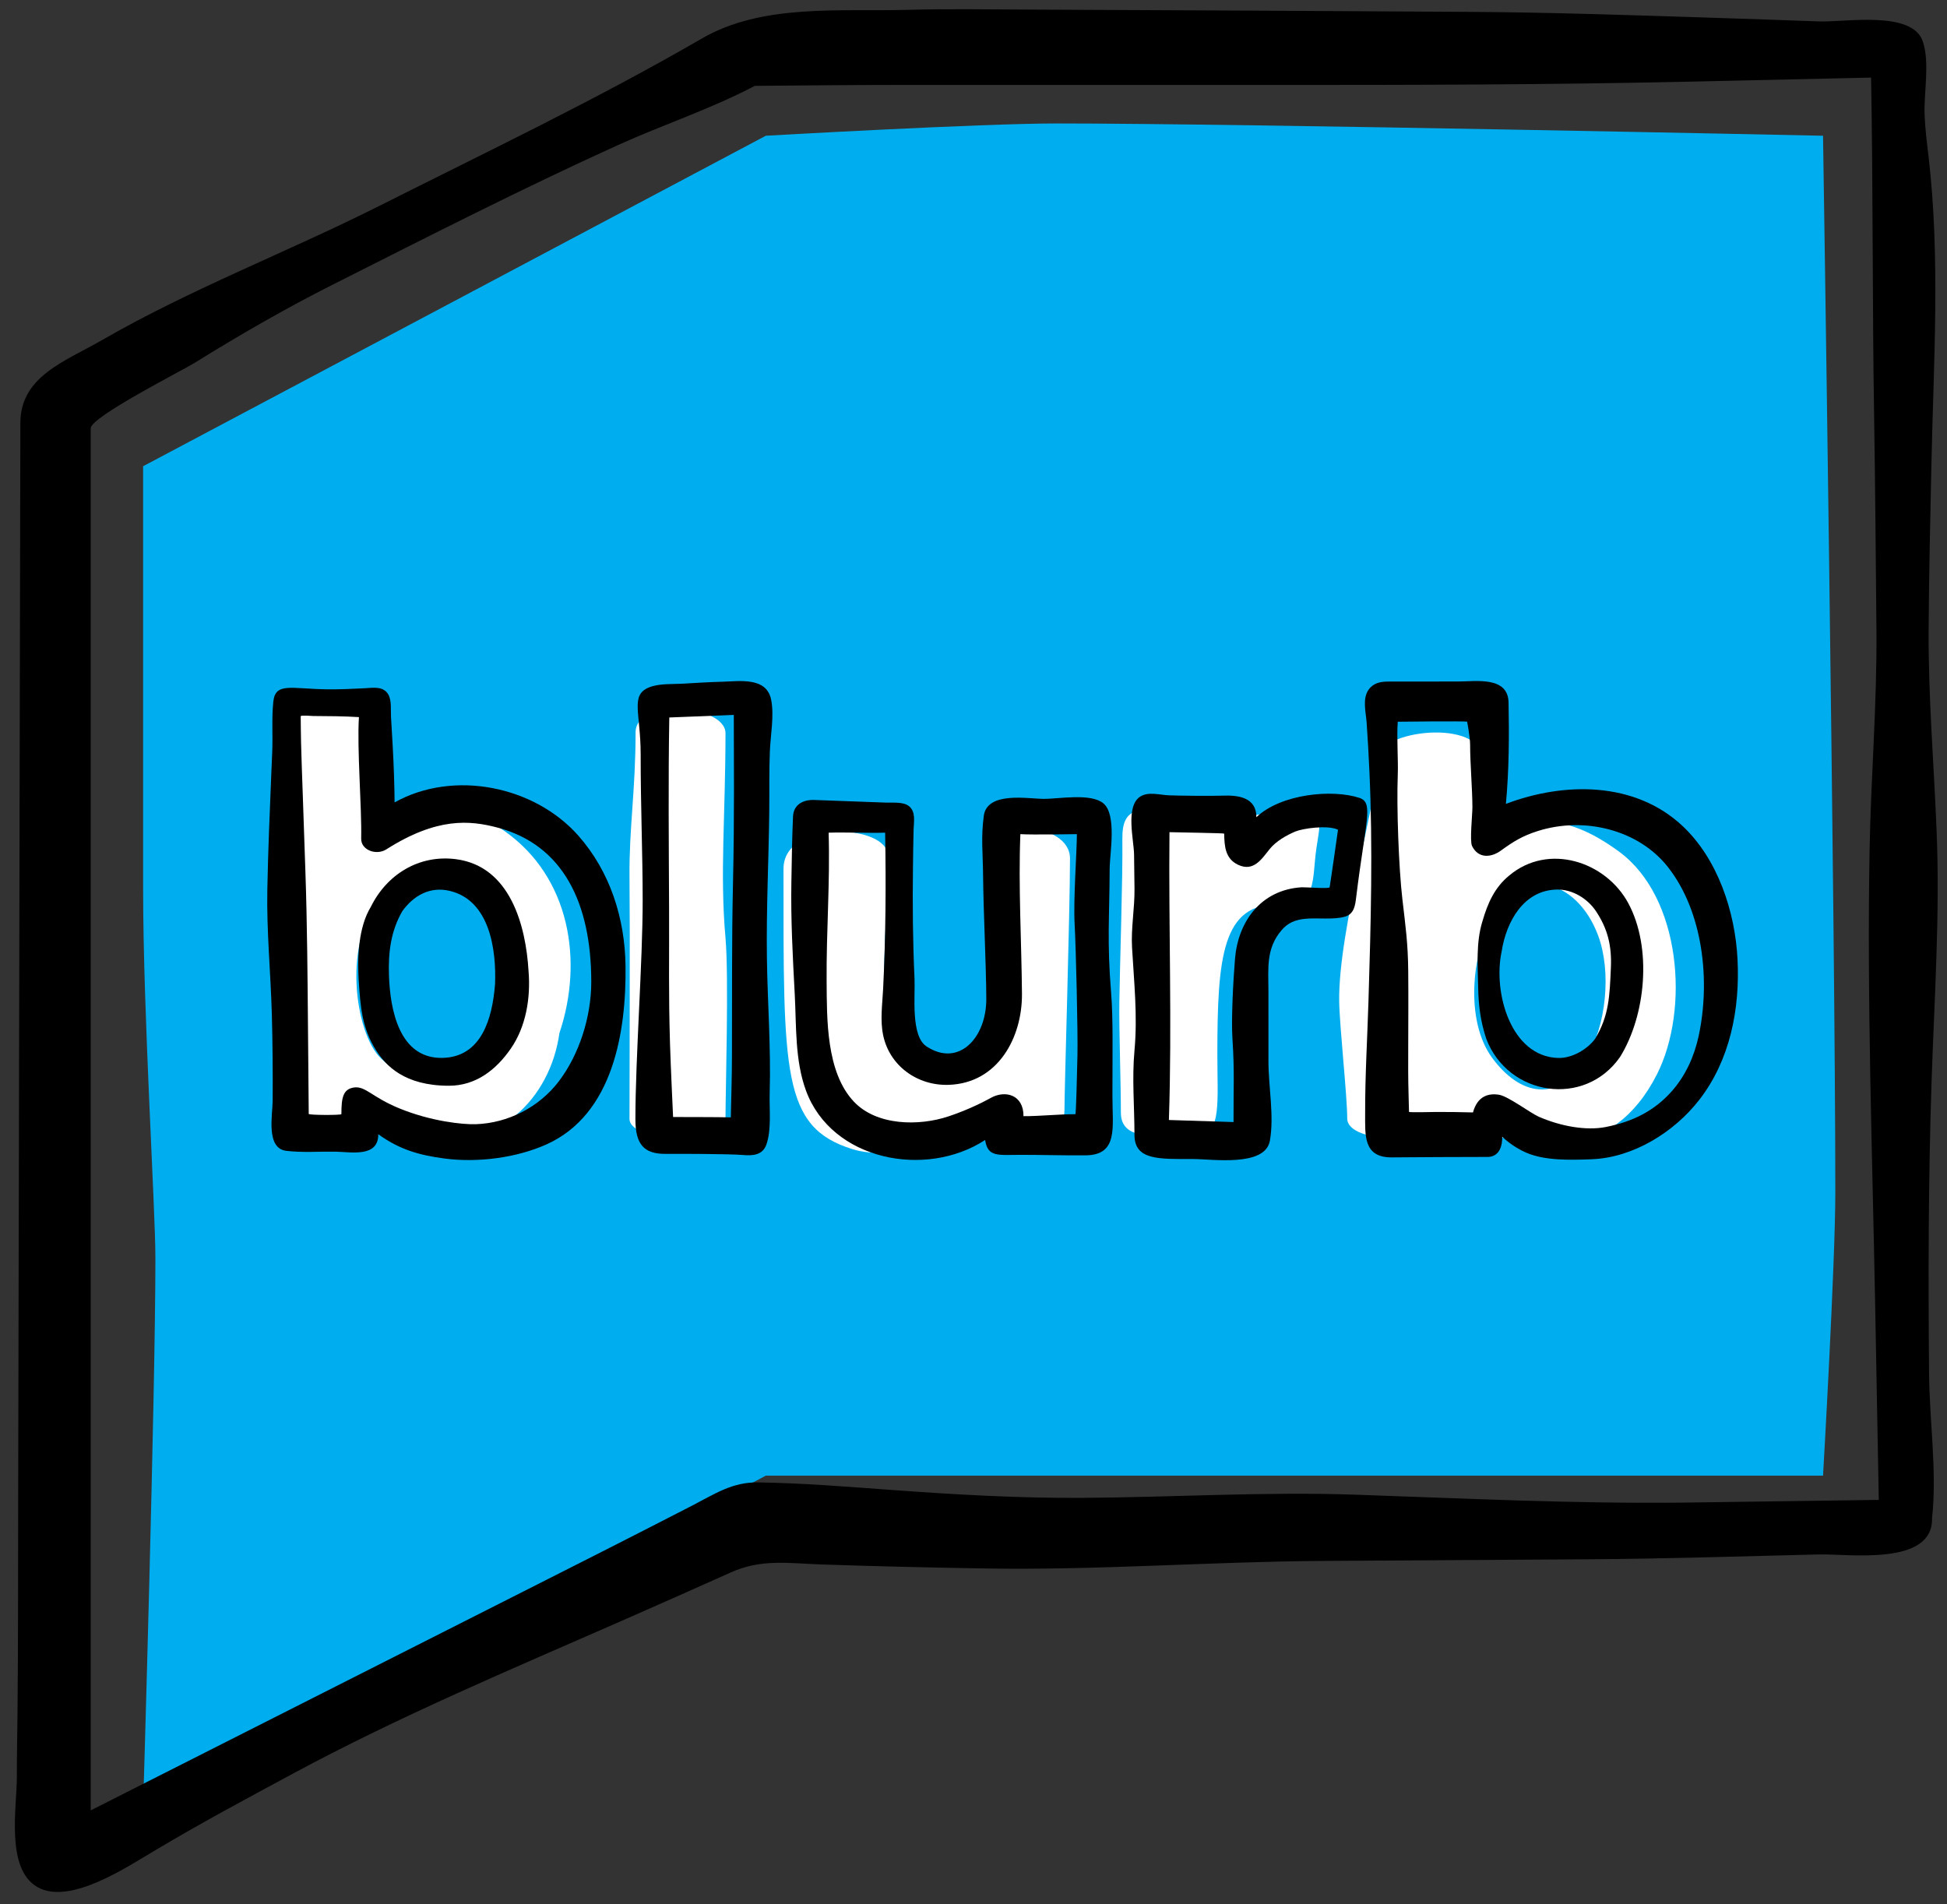 <?xml version="1.0" ?><!DOCTYPE svg  PUBLIC '-//W3C//DTD SVG 1.1//EN'  'http://www.w3.org/Graphics/SVG/1.1/DTD/svg11.dtd'><svg enable-background="new 0 0 158.52 155.031" height="155.031px" id="icons" version="1.1" viewBox="0 0 158.52 155.031" width="158.52px" xml:space="preserve" xmlns="http://www.w3.org/2000/svg" xmlns:xlink="http://www.w3.org/1999/xlink"><rect x="0" y="0" width="158.52" height="155.031" fill="#333333" stroke="none"/><g><path d="M11.653,37.962L62.35,11.053c0,0,17.479-1,23.639-1c15.61,0,62.438,1,62.438,1s1,64.551,1,86.067   c0,5.759-1,23.035-1,23.035H62.35l-50.697,26.898c0,0,1-33.45,1-44.6c0-4-1-19.968-1-30C11.653,60.33,11.653,37.962,11.653,37.962z   " fill="#00AEEF"/><path d="M41.101,67.687c-4.459-3.15-7.934-3.4-11.021-0.087c0,0,0.035-4.029,0.035-8.537   c0-1.844-7.352-1.646-7.554-0.282c-0.86,5.825-0.025,25.925-0.025,31.797c0,2.484,5.253,2.222,5.507,0.516   c0.091-0.611,0.167-1.223,0.235-1.836c1.734,1.557,3.883,2.692,6.488,3.263c5.689,1.247,10.037-3.053,10.779-8.397   C47.527,78.234,46.391,71.423,41.101,67.687z M40.028,83.553c-1.37,4.404-6.149,5.42-9.026,2.616   c-2.121-2.066-3.196-9.665,0.168-13.228c2.351-2.491,5.661-2.394,7.631,0.476C40.474,75.855,41.075,80.188,40.028,83.553z" fill="#FFFFFF"/><path d="M59.068,59.702c0-2.318-7.321-2.911-7.321-0.062c0,4.694-0.531,7.806-0.495,11.757   c0.051,5.499,0,13.877,0,19.704c0,1.928,7.816,2.404,7.816,0c0-2.266,0.281-11.595,0-14.735   C58.601,71.139,59.068,66.334,59.068,59.702z" fill="#FFFFFF"/><path d="M87.116,69.901c0-3.073-7.001-3.448-7.001,0.052c0,4.552,0.214,5.988,0.214,10.349   c0,4,0.339,5.57-3.621,6.598c-3.329,0.864-4.298-1.335-4.578-4.228c-0.388-4.016,0.156-8.45,0.156-12.996   c0-2.597-8.496-2.955-8.496,1.064c0,16.588-0.148,21.041,5.607,22.827c3.452,1.071,8.121-0.83,10.956-3.16   c0.761,3.467,6.313,2.914,6.313,0.005C86.667,88.454,87.116,74.256,87.116,69.901z" fill="#FFFFFF"/><path d="M106.013,66.425c-2.633,0-4.047-0.673-5.774,1.036c-0.915-1.685-1.64-1.63-3.765-1.63   c-3.71,0-5.133-0.294-5.094,2.516c0.042,3.059-0.205,10.14-0.244,13.201c-0.031,2.4,0.123,6.623,0.123,9.047   c0,2.56,3.48,1.776,6.355,1.776c1.843,0,1.5-2.75,1.5-6.5c0-7.969,0.398-12.374,5.065-12.225c3.134,0.1,2.606-1.929,3.007-4.626   C107.485,67.007,107.783,66.425,106.013,66.425z" fill="#FFFFFF"/><path d="M131.816,69.341c-4.056-2.969-7.348-3.294-11.017-0.512c0-3.467-0.112-4.014-0.112-7.014   c0-3.36-8.607-2.392-8.5,0c0.119,2.657-3.24,13.915-3.154,19.714c0.03,2.068,0.654,7.686,0.654,9.536   c0,2.175,7.61,2.167,8.846-0.103c5.985,3.365,12.778,3.617,16.371-3.483C137.572,82.208,136.878,73.045,131.816,69.341z    M129.161,86.165c-2.255,3.697-5.409,3.085-7.692-0.056c-2.041-2.809-1.761-7.822-0.125-11.185   c2.236-4.595,7.018-3.488,8.777,1.265C131.214,79.141,130.775,83.519,129.161,86.165z" fill="#FFFFFF"/><path d="M157.261,88.154c0.226-6.823,0.702-13.755,0.409-20.578c-0.218-5.446-0.676-10.796-0.646-16.256   c0.025-4.458,0.131-8.914,0.224-13.37c0.174-8.379,0.747-16.959-0.241-25.3c-0.129-1.084-0.262-2.166-0.309-3.258   c-0.079-1.828,0.442-4.282-0.148-6.02c-0.865-2.549-6.332-1.552-8.438-1.628c-3.009-0.108-6.019-0.214-9.029-0.31   c-6.495-0.208-12.984-0.43-19.483-0.468c-11.986-0.07-23.972-0.142-35.957-0.186c-3.237-0.012-6.479-0.069-9.715,0.021   C68.326,0.955,62.07,0.28,57.14,3.138c-8.5,4.927-17.502,9.221-26.282,13.639c-7.47,3.758-15.315,6.741-22.564,10.923   c-2.993,1.726-6.628,2.935-6.636,6.738c-0.005,2.448-0.01,4.896-0.015,7.344C1.611,57.734,1.579,73.687,1.547,89.639   c-0.022,10.897-0.045,21.793-0.068,32.69c-0.012,5.837,0.003,11.674-0.057,17.51c-0.017,1.603-0.053,3.207-0.05,4.809   c0.015,2.426-0.952,7.51,1.678,9.008c2.656,1.513,7.372-1.7,9.587-2.996c3.664-2.189,7.434-4.206,11.19-6.231   c8.646-4.662,17.735-8.481,26.725-12.424c2.986-1.31,5.966-2.631,8.941-3.967c2.509-1.126,4.663-0.746,7.45-0.651   c4.445,0.152,8.886,0.253,13.334,0.326c9.15,0.15,18.274-0.557,27.42-0.615l21.479-0.134c6.31-0.039,12.62-0.24,18.928-0.395   c2.384-0.058,9.288,0.974,9.198-2.946c0.416-3.757-0.21-7.962-0.242-11.744C156.992,103.963,157,96.066,157.261,88.154z    M136.93,122.351c-8.869,0.093-17.723-0.343-26.585-0.647c-7.443-0.255-14.818,0.215-22.255,0.259   c-5.207,0.031-10.375-0.271-15.563-0.649c-3.599-0.262-7.201-0.556-10.811-0.61c-2.091-0.031-3.511,0.933-5.322,1.868   c-5.115,2.64-10.255,5.23-15.392,7.829c-11.206,5.67-22.411,11.34-33.617,17.01V34.872c0-0.924,7.403-4.671,8.462-5.328   c3.687-2.289,7.459-4.462,11.337-6.415c7.649-3.854,15.288-7.758,23.09-11.298c3.724-1.69,7.54-2.928,11.182-4.84   c3.695-0.027,7.389-0.073,11.083-0.073h31.579c10.994,0,21.977-0.017,32.969-0.261c5.084-0.113,10.168-0.226,15.252-0.339   c0.166,9.13,0.098,18.268,0.244,27.401c0.094,5.867,0.138,11.735,0.192,17.602c0.054,5.979-0.449,11.89-0.557,17.857   c-0.223,12.262,0.22,24.562,0.448,36.822l0.3,16.129C147.621,122.203,142.276,122.277,136.93,122.351z"/><path d="M157.67,67.575C157.723,68.821,157.62,66.33,157.67,67.575L157.67,67.575z"/><path d="M90.463,80.825c-0.342-4.248-0.132-6.05-0.118-10.067c0.004-1.241,0.612-4.439-0.525-5.359   c-1.036-0.838-3.649-0.342-4.845-0.35c-1.3-0.008-4.605-0.632-4.877,1.382c-0.238,1.758-0.074,3.042-0.058,4.835   c0.026,2.97,0.246,7.093,0.261,10.063c0.017,3.176-2.248,5.6-4.866,3.875c-1.301-0.857-0.911-4.115-0.977-5.527   c-0.14-3.021-0.167-6.033-0.127-9.058c0.014-1.02,0.025-2.04,0.051-3.06c0.017-0.644,0.202-1.462-0.386-1.927   c-0.457-0.361-1.322-0.261-1.867-0.281c-1.947-0.071-3.893-0.143-5.839-0.214c-0.873-0.032-1.678,0.349-1.724,1.344   c-0.081,1.773-0.103,3.549-0.134,5.323c-0.055,3.067,0.111,6.092,0.274,9.154c0.139,2.6,0.006,5.364,0.913,7.839   c2.087,5.693,9.749,7.181,14.588,4.025c0.216,1.425,1.032,1.21,2.946,1.21c1.742,0,3.478,0.055,5.221,0.041   c2.682-0.022,2.197-2.242,2.197-4.801C90.571,85.702,90.634,82.958,90.463,80.825z M87.723,85.941   c-0.033,1.352-0.107,4.783-0.171,4.783c-1.303-0.009-2.92,0.168-4.223,0.159c0.016-1.727-1.465-2.149-2.652-1.492   c-1.075,0.595-2.259,1.108-3.441,1.505c-2.41,0.81-5.858,0.776-7.716-1.195c-2.27-2.407-2.194-6.74-2.218-9.82   c-0.031-4.079,0.288-8.004,0.163-12.081c1.534-0.046,3.068,0.046,4.601,0c0.074,4.253,0.048,8.486-0.165,12.733   c-0.062,1.239-0.252,2.522,0.001,3.749c0.516,2.497,2.78,4.135,5.337,4.051c4.033-0.132,5.996-3.88,5.967-7.418   c-0.036-4.258-0.3-8.735-0.13-12.995c0.875,0.063,4.601,0,4.601,0c0,1.438-0.294,5.328-0.184,7.3   C87.596,77.051,87.768,84.115,87.723,85.941z"/><path d="M62.63,66.143c0.02-1.658-0.02-3.32,0.051-4.977c0.057-1.327,0.363-2.92,0.102-4.204c-0.377-1.851-2.573-1.49-3.952-1.453   c-1.074,0.028-2.146,0.094-3.218,0.158c-0.857,0.051-1.928-0.028-2.745,0.294c-1.583,0.623-0.707,2.057-0.707,5.451   c0,4.415,0.161,7.929,0.164,11.892c0.004,4.96-0.592,12.872-0.592,17.827c0,2.053,0.691,2.84,2.489,2.824   c1.097-0.01,5.191-0.003,6.285,0.091c0.777,0.067,1.587,0.019,1.892-0.858c0.431-1.241,0.226-2.865,0.266-4.186   c0.111-3.678-0.175-7.338-0.226-11.015C62.385,74.041,62.583,70.088,62.63,66.143z M59.594,85.97   c-0.006,1.671-0.053,3.341-0.093,5.011c-0.872-0.028-4.7-0.028-4.7-0.028s-0.201-4.274-0.25-5.938   c-0.128-4.369-0.058-6.678-0.076-11.049c-0.021-5.182-0.072-10.364,0.017-15.545l5.252-0.208c0,3.678,0.061,8.053-0.068,13.803   C59.572,76.658,59.612,81.346,59.594,85.97z"/><path d="M110.686,64.969c-2.196-0.728-6.384-0.336-8.394,1.57c0-1.629-1.495-1.806-2.781-1.753   c-0.788,0.032-3.59,0.008-4.377-0.029c-0.722-0.034-1.656-0.32-2.31,0.112c-1.211,0.799-0.508,3.513-0.492,4.704   c0.012,0.923,0.024,1.846,0.036,2.769c0.021,1.609-0.292,3.217-0.2,4.815c0.162,2.831,0.458,5.54,0.199,8.369   c-0.212,2.311-0.002,4.548-0.002,6.866c0,2.082,1.938,1.982,4.802,1.982c1.523,0,5.833,0.662,6.222-1.484   c0.361-1.992-0.11-4.407-0.115-6.41c-0.004-1.915-0.002-3.831-0.002-5.746c-0.001-1.861-0.221-3.48,1.066-4.989   c0.525-0.616,1.117-0.843,1.886-0.928c1-0.111,2.32,0.099,3.274-0.177c0.772-0.224,0.841-0.949,0.923-1.613   C111.178,66.829,111.864,65.359,110.686,64.969z M108.256,72.246c-0.024,0.138-2.011-0.016-2.279,0   c-3.363,0.207-5.183,2.85-5.425,5.815c-0.135,1.652-0.319,4.881-0.209,6.524c0.178,2.657,0.077,4.113,0.088,6.778   c-1.754-0.056-3.508-0.112-5.262-0.168c0.263-7.812-0.03-15.622,0.047-23.436c0.425,0.013,4.453,0.076,4.453,0.117   c0.023,1.017,0.076,2.043,1.139,2.541c1.264,0.592,1.918-0.479,2.571-1.289c0.508-0.63,1.366-1.121,2.086-1.423   c0.582-0.244,2.628-0.554,3.472-0.144C108.939,67.561,108.35,71.701,108.256,72.246z"/><path d="M48.146,79.884c-0.001-0.014-0.004,0.028-0.007,0.07C48.141,79.931,48.145,79.907,48.146,79.884z"/><path d="M50.928,78.621c-0.053-3.873-1.266-7.653-3.827-10.562c-3.565-4.05-10.15-5.415-14.974-2.724   c-0.013-1.541-0.072-3.079-0.156-4.618c-0.043-0.79-0.091-1.579-0.137-2.369c-0.031-0.53,0.064-1.29-0.209-1.782   c-0.404-0.729-1.25-0.559-1.937-0.525c-1.033,0.052-2.065,0.101-3.099,0.086c-2.916-0.043-4.162-0.576-4.335,0.995   c-0.143,1.293-0.034,2.796-0.09,4.101c-0.024,0.545-0.047,1.089-0.069,1.634c-0.131,3.202-0.271,6.403-0.33,9.608   c-0.063,3.406,0.275,6.756,0.368,10.156c0.063,2.326,0.08,4.654,0.067,6.981c-0.006,1.182-0.573,3.903,1.109,4.105   c1.305,0.157,2.698,0.046,4.012,0.068c1.276,0.022,3.493,0.489,3.477-1.421c1.713,1.239,3.31,1.707,5.429,1.983   c2.675,0.348,5.833-0.062,8.267-1.155C49.923,90.741,51.002,83.999,50.928,78.621z M48.14,79.954c0,2.8-0.958,5.877-2.641,8.092   c-1.61,2.119-4.153,3.404-6.759,3.492c-1.052,0.036-3.655-0.229-6.263-1.304c-2.195-0.904-2.722-1.813-3.648-1.686   c-0.907,0.125-1.033,0.842-1.033,2.17c0,0.096-2.66,0.084-2.66-0.017c0,0-0.043-5.026-0.058-6.701   c-0.038-4.356-0.064-8.706-0.214-13.059c-0.073-2.123-0.147-4.246-0.218-6.369c-0.045-1.358-0.102-2.716-0.134-4.074   c-0.017-0.729-0.023-1.458-0.03-2.188c0.1-0.088,0.887-0.01,1.015-0.009c1.24,0.007,2.489,0.013,3.726,0.09   c-0.165,2.617,0.236,7.274,0.184,9.896c-0.019,0.937,1.234,1.388,2.042,0.875c4.125-2.623,6.792-2.375,9.06-1.775   C45.834,68.796,48.14,73.516,48.14,79.954z"/><path d="M37.12,69.958c-2.996-0.388-5.626,1.237-6.926,3.879c-1.022,1.665-1.11,4.165-0.984,6.063   c0.139,2.09,0.264,3.811,1.405,5.616c0.79,1.249,2.313,2.89,5.934,2.89c2.202,0,3.849-1.299,5.049-3.038   c1.233-1.787,1.611-4.124,1.437-6.269C42.817,75.343,41.532,70.531,37.12,69.958z M40.305,80.147   c-0.012,0.156-0.014,0.171-0.013,0.138c-0.221,2.57-1.05,5.768-4.243,5.853c-3.585,0.095-4.286-4.011-4.38-6.698   c-0.065-1.843,0.135-3.595,1.083-5.244c0.92-1.278,2.255-2.033,3.851-1.659C39.867,73.301,40.421,77.309,40.305,80.147z"/><path d="M40.305,80.147c0-0.057-0.01,0.091-0.013,0.138C40.296,80.24,40.302,80.193,40.305,80.147z"/><path d="M122.874,71.292c-1.195,0.973-1.758,2.277-2.175,3.717c-0.536,1.695-0.388,3.648-0.351,5.399   c0.031,1.495,0.191,2.757,0.66,4.173c1.767,4.661,8.002,5.621,10.884,1.495c2.115-3.397,2.63-8.912,0.681-12.531   C130.739,70.139,126.059,68.607,122.874,71.292z M129.867,84.589c-0.566,0.774-1.804,1.593-3.017,1.555   c-3.837-0.12-5.311-5.314-4.588-8.682c0.378-2.417,1.793-4.985,4.5-5.03c1.298-0.022,2.513,0.763,3.177,1.76   c0.924,1.387,1.299,2.762,1.215,4.602C131.053,81.051,131.02,82.692,129.867,84.589z"/><path d="M141.465,78.109c-0.196-3.873-1.601-8.149-4.467-10.844c-3.892-3.66-9.657-3.602-14.391-1.81   c0.255-2.756,0.271-5.492,0.216-8.255c-0.043-2.154-2.651-1.711-4.087-1.709c-1.912,0.002-3.824,0.004-5.736,0.006   c-0.614,0.001-1.197,0.121-1.579,0.671c-0.513,0.739-0.213,1.83-0.154,2.656c0.092,1.29,0.161,2.582,0.222,3.874   c0.295,6.281,0.122,12.538-0.071,18.816c-0.093,3.048-0.28,6.08-0.271,9.131c0.005,1.755-0.178,3.614,2.172,3.595   c2.262-0.018,5.525-0.037,7.787-0.037c1.322,0,1.197-1.652,1.197-1.652s0.783,0.805,1.996,1.32c1.504,0.639,3.525,0.59,5.296,0.521   c3.38-0.131,6.706-2.201,8.75-4.831C140.868,86.312,141.669,82.144,141.465,78.109z M136.092,88.876   c-1.402,1.573-3.144,2.454-5.353,2.89c-1.606,0.317-3.694-0.063-5.468-0.843c-0.667-0.294-2.47-1.657-3.22-1.782   c-0.812-0.135-1.75,0.063-2.125,1.438c-0.806-0.029-2.141-0.039-2.947-0.039c-0.232,0-2.26,0.054-2.261-0.007   c-0.011-0.436-0.023-0.872-0.034-1.308c-0.043-1.648-0.033-2.295-0.03-3.944c0.004-2.216,0.02-4.013,0-6.228   c-0.02-2.239-0.219-3.631-0.477-5.849c-0.296-2.545-0.476-7.504-0.375-10.069c0.05-1.269-0.097-3.101,0-4.368   c0,0,5.555-0.067,5.648,0c0,0,0.243,1.252,0.243,1.877c0,1.506,0.181,3.559,0.187,5.065c0.002,0.627-0.231,2.765-0.03,3.175   c0.512,1.043,1.556,0.953,2.356,0.37c1.01-0.736,1.753-1.191,2.969-1.579c3.858-1.231,8.244-0.082,10.601,2.896   c2.882,3.643,3.495,9.263,2.527,13.775C137.944,86.017,137.233,87.595,136.092,88.876z"/></g></svg>
